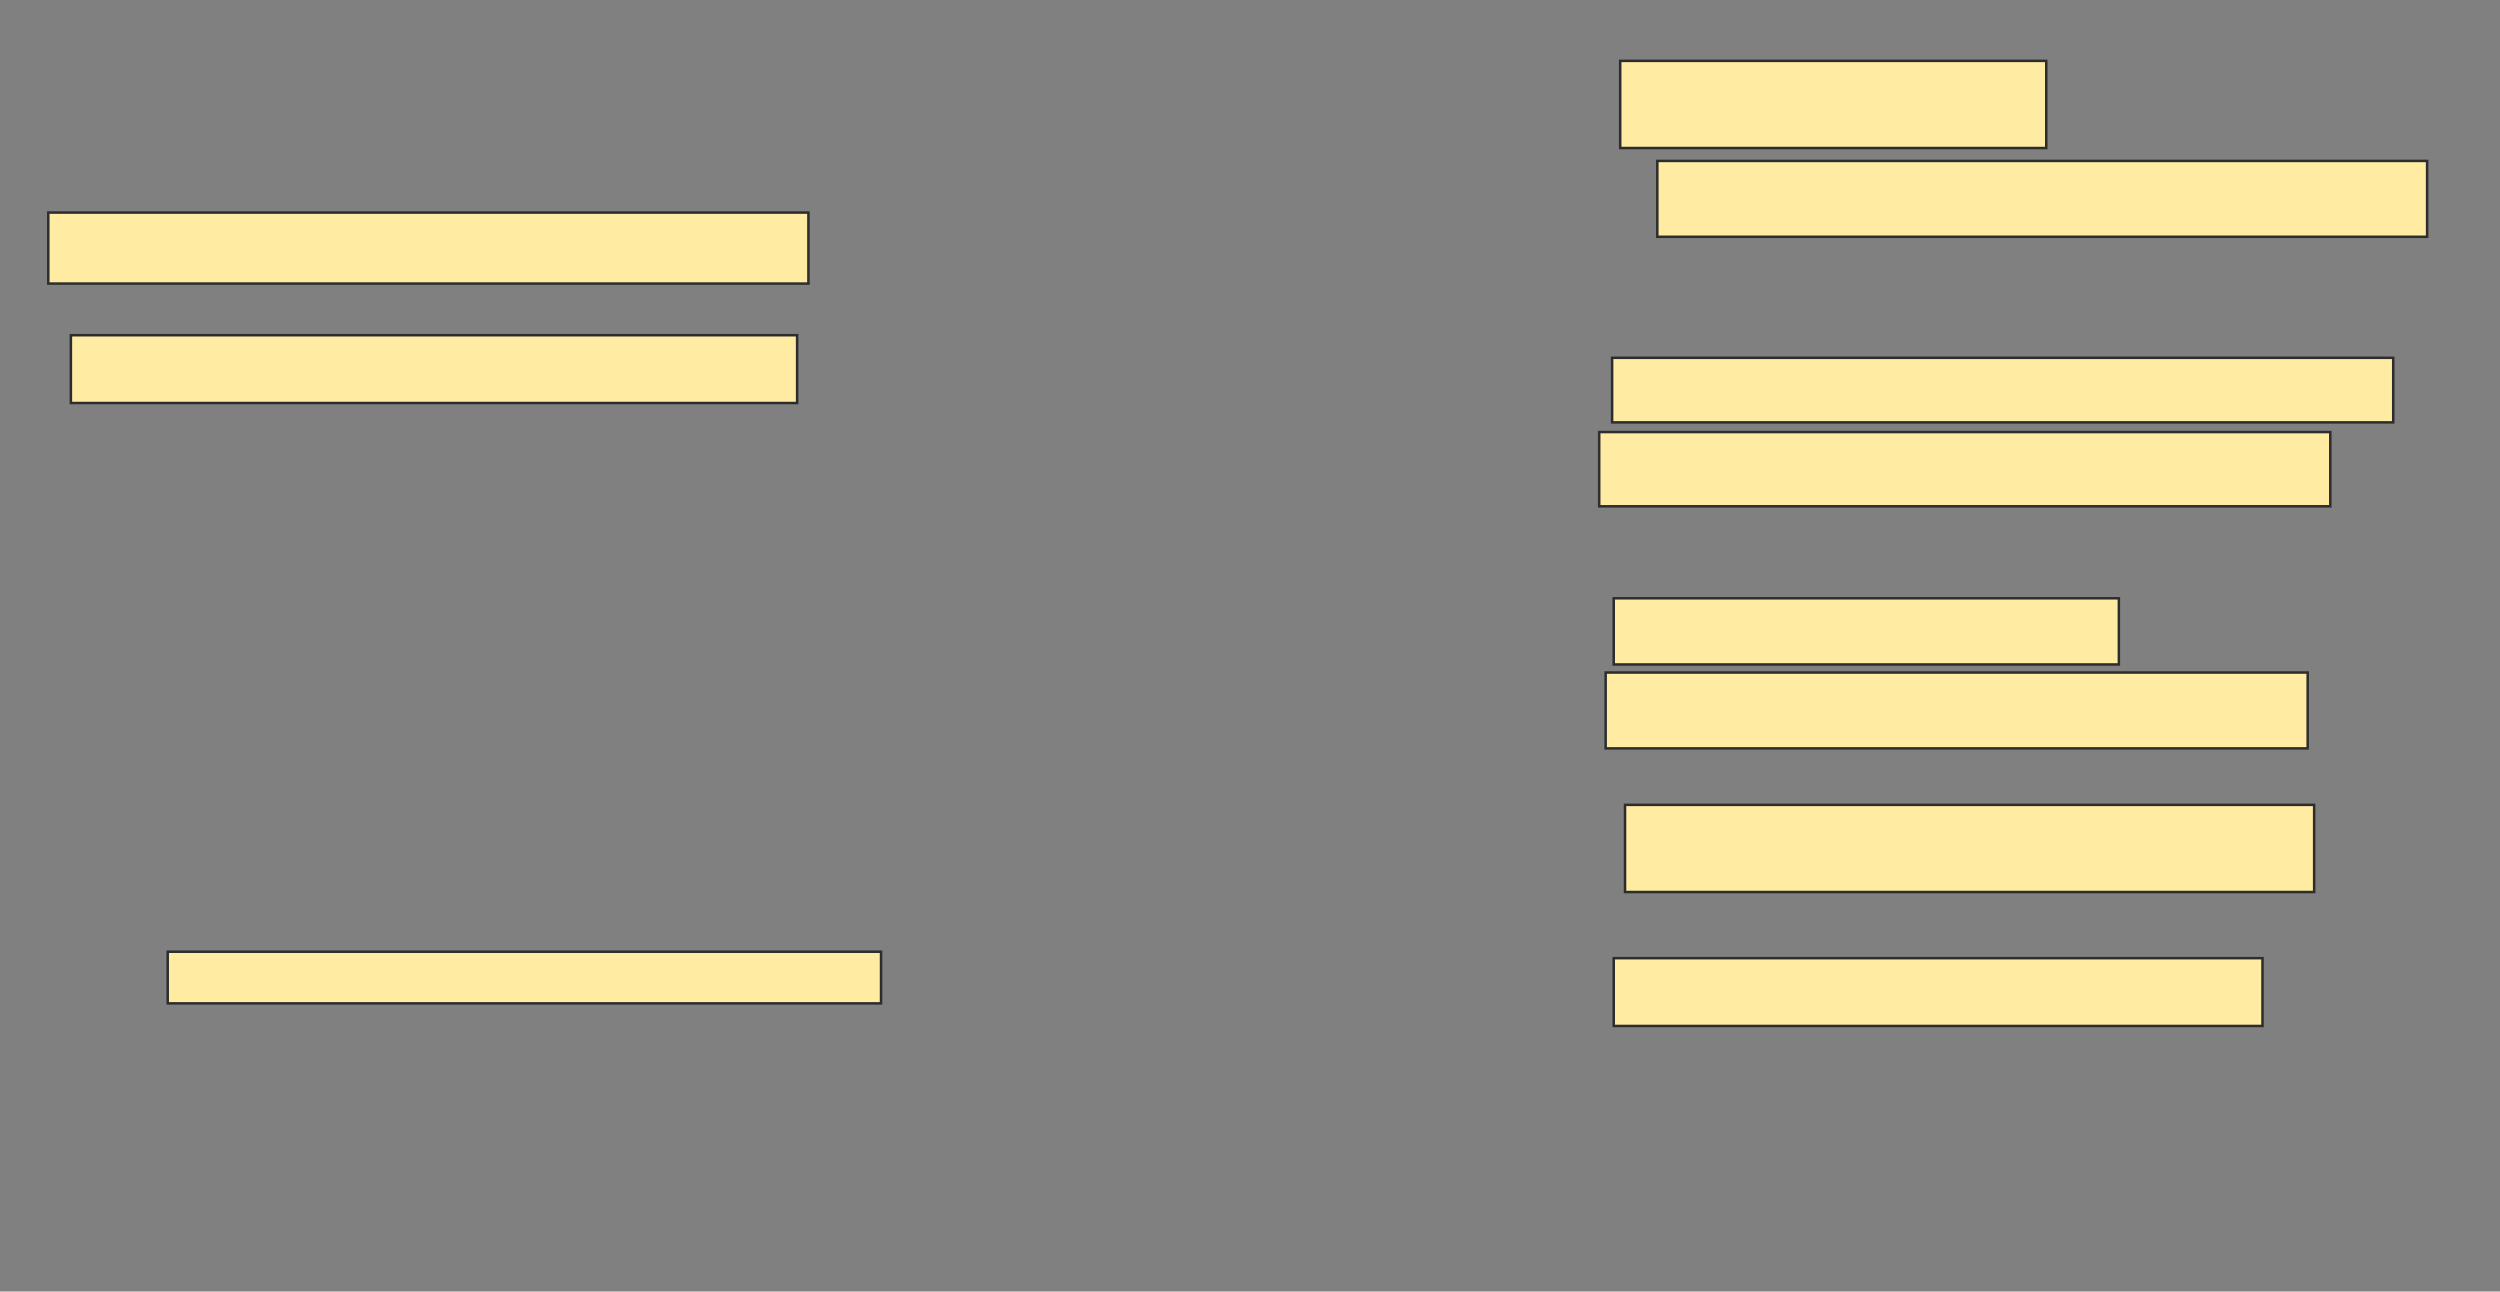 <svg xmlns="http://www.w3.org/2000/svg" width="993" height="513">
 <rect width="100%" height="100%" fill="#808080" stroke="none"/>
 <!-- Created with Image Occlusion Enhanced -->
 <g>
  <title>Labels</title>
 </g>
 <g>
  <title>Masks</title>
  <rect id="f3f7591be13045a099ca9312108bc37f-ao-1" height="28.205" width="301.923" y="84.436" x="19.18" stroke="#2D2D2D" fill="#FFEBA2"/>
  <rect id="f3f7591be13045a099ca9312108bc37f-ao-2" height="34.615" width="169.231" y="24.179" x="643.539" stroke="#2D2D2D" fill="#FFEBA2"/>
  <rect id="f3f7591be13045a099ca9312108bc37f-ao-3" height="30.128" width="305.769" y="63.923" x="658.282" stroke="#2D2D2D" fill="#FFEBA2"/>
  <rect id="f3f7591be13045a099ca9312108bc37f-ao-4" height="26.923" width="288.462" y="133.154" x="28.154" stroke="#2D2D2D" fill="#FFEBA2"/>
  <rect id="f3f7591be13045a099ca9312108bc37f-ao-5" height="29.487" width="290.385" y="171.615" x="635.205" stroke="#2D2D2D" fill="#FFEBA2"/>
  <rect stroke="#2D2D2D" id="f3f7591be13045a099ca9312108bc37f-ao-6" height="25.641" width="310.256" y="142.128" x="640.333" fill="#FFEBA2"/>
  
  <rect id="f3f7591be13045a099ca9312108bc37f-ao-8" height="26.282" width="200.641" y="237.641" x="640.974" stroke-linecap="null" stroke-linejoin="null" stroke-dasharray="null" stroke="#2D2D2D" fill="#FFEBA2"/>
  <rect id="f3f7591be13045a099ca9312108bc37f-ao-9" height="20.513" width="283.333" y="378.026" x="66.615" stroke-linecap="null" stroke-linejoin="null" stroke-dasharray="null" stroke="#2D2D2D" fill="#FFEBA2"/>
  <rect id="f3f7591be13045a099ca9312108bc37f-ao-10" height="30.128" width="278.846" y="267.128" x="637.769" stroke-linecap="null" stroke-linejoin="null" stroke-dasharray="null" stroke="#2D2D2D" fill="#FFEBA2"/>
  <rect id="f3f7591be13045a099ca9312108bc37f-ao-11" height="34.615" width="273.718" y="319.692" x="645.462" stroke-linecap="null" stroke-linejoin="null" stroke-dasharray="null" stroke="#2D2D2D" fill="#FFEBA2"/>
  <rect id="f3f7591be13045a099ca9312108bc37f-ao-12" height="26.923" width="257.692" y="380.59" x="640.974" stroke-linecap="null" stroke-linejoin="null" stroke-dasharray="null" stroke="#2D2D2D" fill="#FFEBA2"/>
 </g>
</svg>